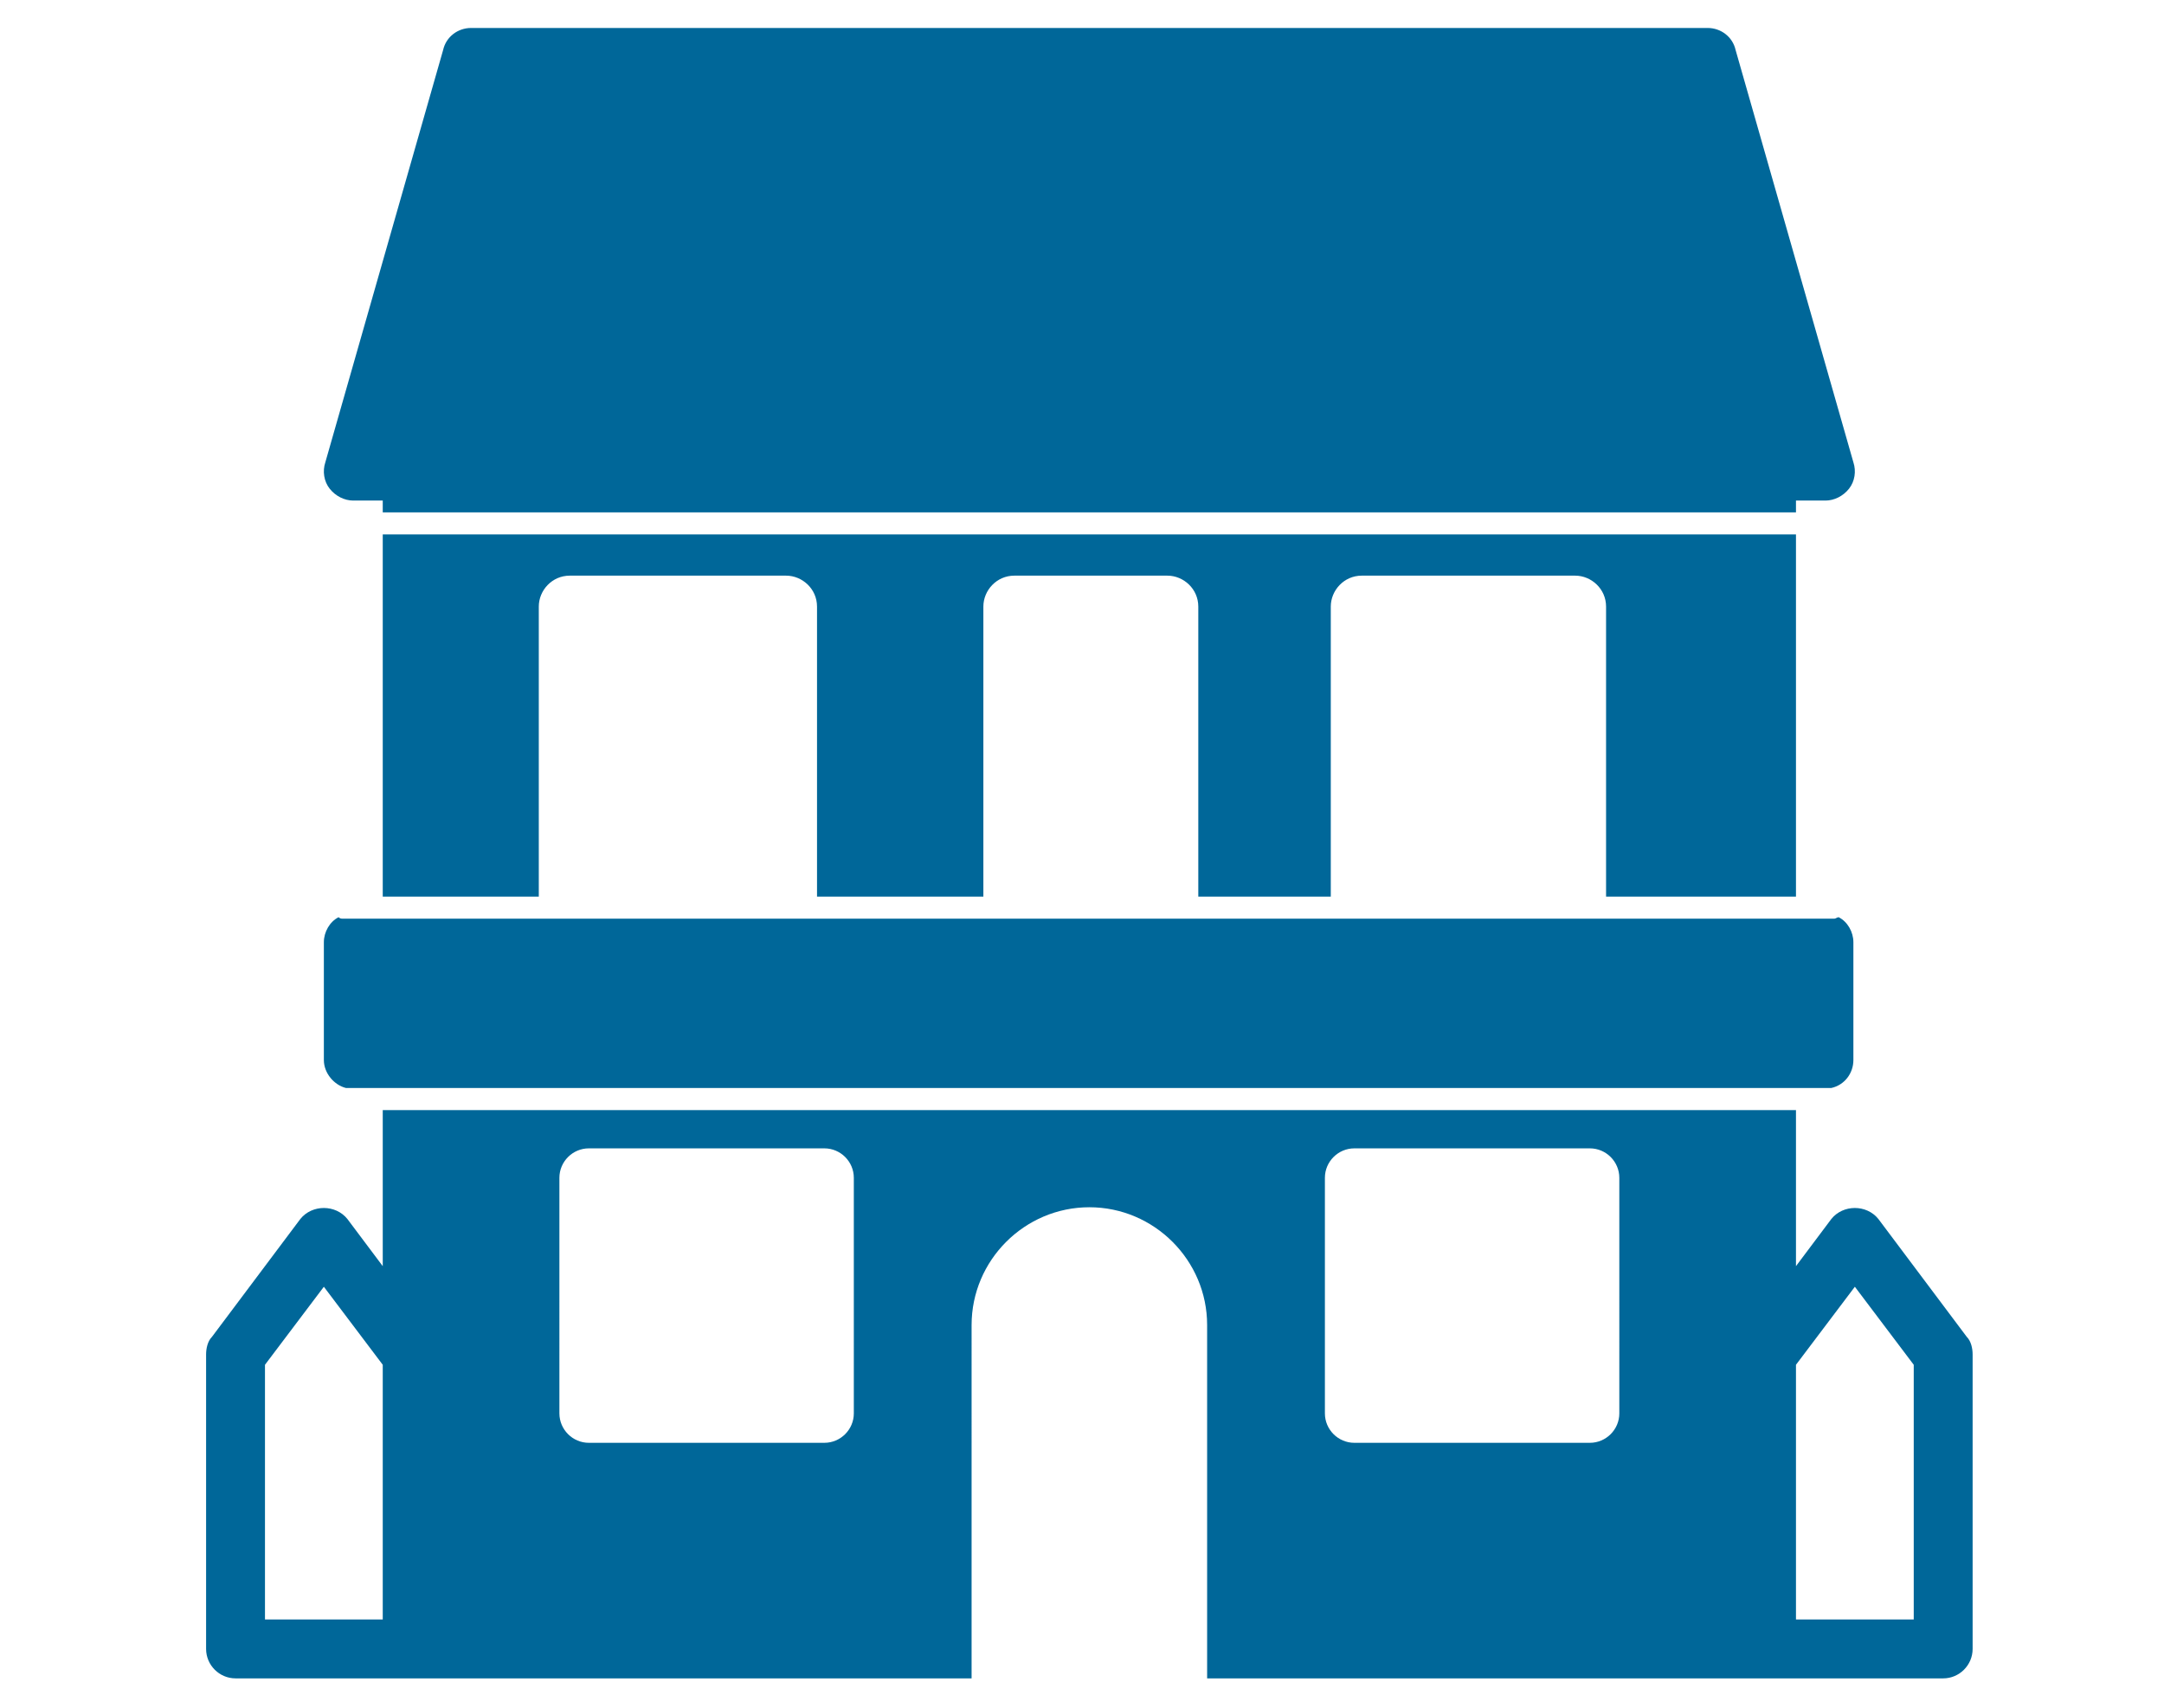 <?xml version="1.0" encoding="utf-8"?>
<!-- Generator: Adobe Illustrator 23.0.3, SVG Export Plug-In . SVG Version: 6.00 Build 0)  -->
<svg version="1.1" id="Layer_1" xmlns="http://www.w3.org/2000/svg" xmlns:xlink="http://www.w3.org/1999/xlink" x="0px" y="0px"
	 viewBox="0 0 147 116" style="enable-background:new 0 0 147 116;" xml:space="preserve">
<style type="text/css">
	.st0{fill:#006799;}
</style>
<g>
	<path class="st0" d="M24,34h2v0.8h96V34h2c0.6,0,1.2-0.3,1.6-0.8c0.4-0.5,0.5-1.2,0.3-1.8l-8-28c-0.2-0.9-1-1.5-1.9-1.5H32
		c-0.9,0-1.7,0.6-1.9,1.5l-8,28c-0.2,0.6-0.1,1.3,0.3,1.8C22.8,33.7,23.4,34,24,34z"/>
	<path class="st0" d="M23.5,73.9h100.9c0.9-0.2,1.5-1,1.5-1.9v-8c0-0.7-0.4-1.4-1-1.7c-0.1,0-0.2,0.1-0.3,0.1H23.3
		c-0.1,0-0.2,0-0.3-0.1c-0.6,0.3-1,1-1,1.7v8C22,72.9,22.7,73.7,23.5,73.9z"/>
	<path class="st0" d="M122,60.9V36.3H26v24.6h10.6V41.2c0-1.1,0.9-2.1,2.1-2.1h14.7c1.1,0,2.1,0.9,2.1,2.1v19.7h11.3V41.2
		c0-1.1,0.9-2.1,2.1-2.1h10.4c1.1,0,2.1,0.9,2.1,2.1v19.7h9V41.2c0-1.1,0.9-2.1,2.1-2.1H107c1.1,0,2.1,0.9,2.1,2.1v19.7H122z"/>
	<path class="st0" d="M133.6,90.8l-6-8c-0.8-1-2.4-1-3.2,0L122,86V75.4H26V86l-2.4-3.2c-0.8-1-2.4-1-3.2,0l-6,8
		C14.1,91.1,14,91.6,14,92v20c0,1.1,0.9,2,2,2h12h36h2V90c0-4.4,3.6-8,8-8s8,3.6,8,8v24h2h36h12c1.1,0,2-0.9,2-2V92
		C134,91.6,133.9,91.1,133.6,90.8z M26,110h-8V92.7l4-5.3l4,5.3V110z M58,96c0,1.1-0.9,2-2,2H40c-1.1,0-2-0.9-2-2V80
		c0-1.1,0.9-2,2-2h16c1.1,0,2,0.9,2,2V96z M110,96c0,1.1-0.9,2-2,2H92c-1.1,0-2-0.9-2-2V80c0-1.1,0.9-2,2-2h16c1.1,0,2,0.9,2,2V96z
		 M130,110h-8V92.7l4-5.3l4,5.3V110z"/>
</g>
</svg>
